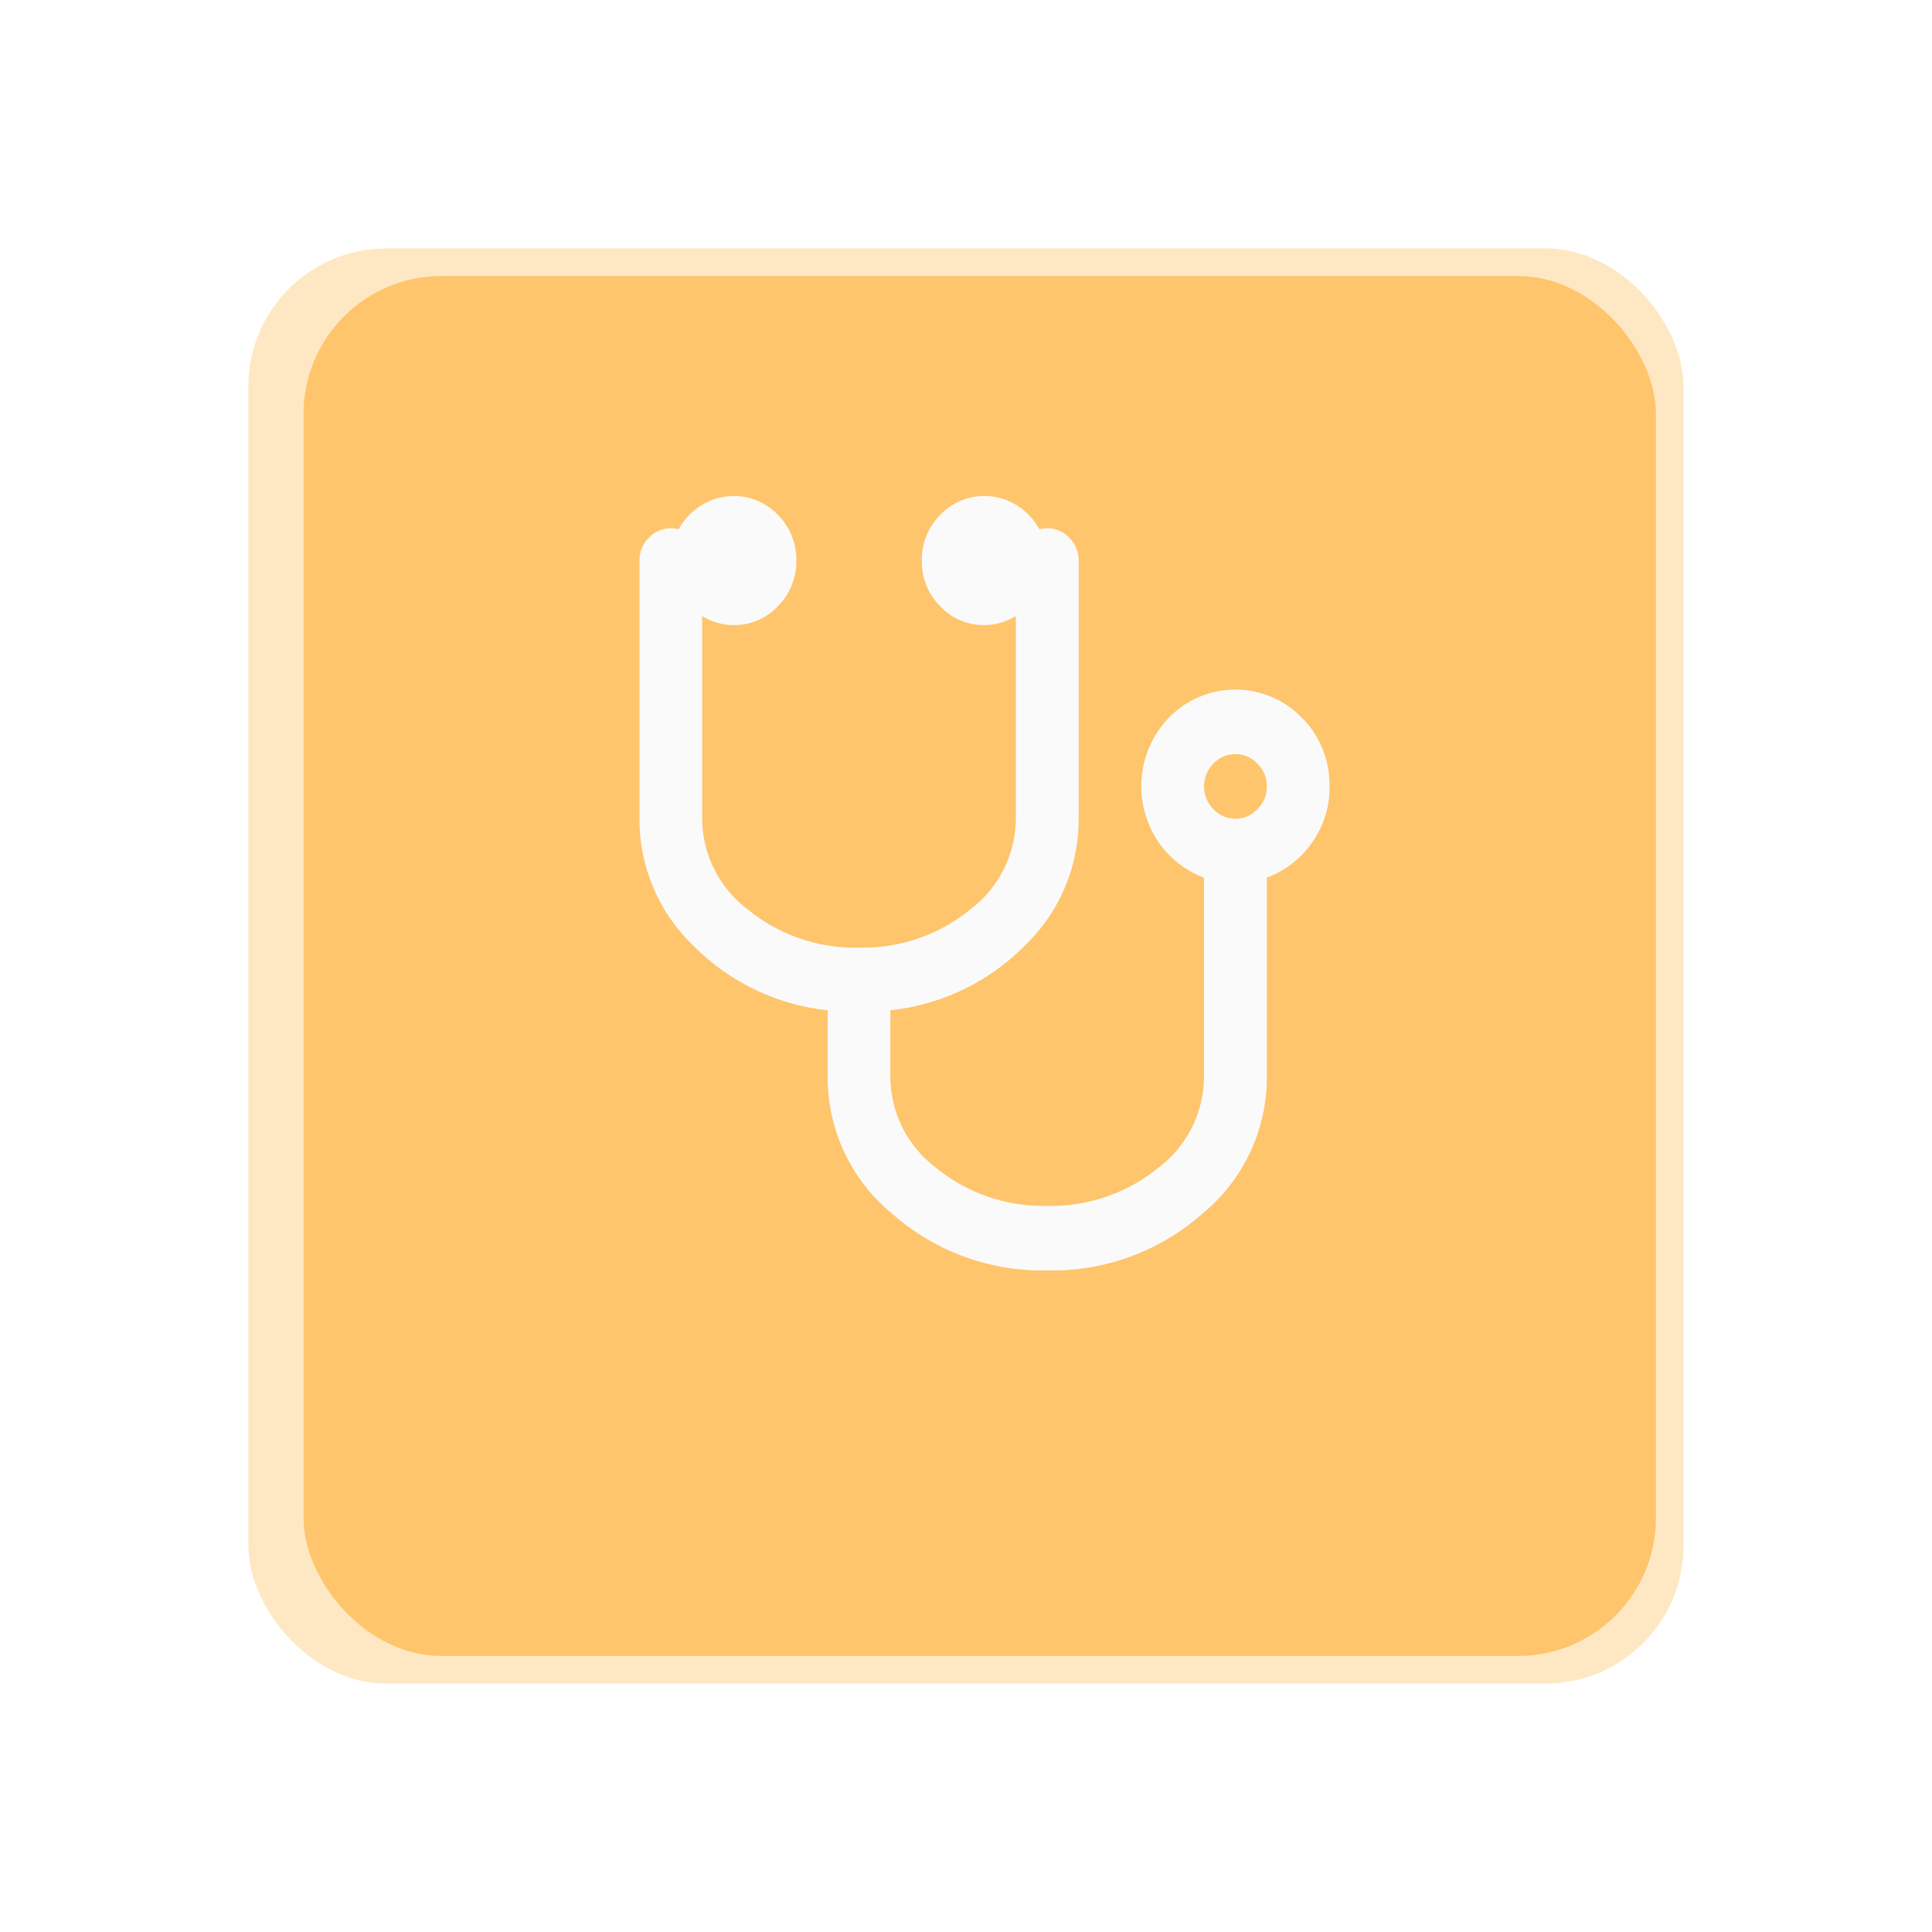 <svg xmlns="http://www.w3.org/2000/svg" xmlns:xlink="http://www.w3.org/1999/xlink" width="70" height="70" viewBox="0 0 70 70"><defs><style>.a,.b{fill:#fec56c;}.a{opacity:0.4;}.c{fill:#fafafa;}.d{filter:url(#e);}.e{filter:url(#c);}.f{filter:url(#a);}</style><filter id="a" x="0" y="0" width="70" height="70" filterUnits="userSpaceOnUse"><feOffset dy="3" input="SourceAlpha"/><feGaussianBlur stdDeviation="3" result="b"/><feFlood flood-opacity="0.102"/><feComposite operator="in" in2="b"/><feComposite in="SourceGraphic"/></filter><filter id="c" x="2" y="1" width="67" height="68" filterUnits="userSpaceOnUse"><feOffset dy="3" input="SourceAlpha"/><feGaussianBlur stdDeviation="3" result="d"/><feFlood flood-opacity="0.102"/><feComposite operator="in" in2="d"/><feComposite in="SourceGraphic"/></filter><filter id="e" x="3" y="3" width="65" height="65" filterUnits="userSpaceOnUse"><feOffset dy="3" input="SourceAlpha"/><feGaussianBlur stdDeviation="3" result="f"/><feFlood flood-opacity="0.102"/><feComposite operator="in" in2="f"/><feComposite in="SourceGraphic"/></filter></defs><g transform="translate(9.168 6)"><g class="f" transform="matrix(1, 0, 0, 1, -9.17, -6)"><rect class="a" width="52" height="52" rx="5" transform="translate(9 6)"/></g><g class="e" transform="matrix(1, 0, 0, 1, -9.17, -6)"><rect class="b" width="49" height="50" rx="5" transform="translate(11 7)"/></g><g class="d" transform="matrix(1, 0, 0, 1, -9.17, -6)"><rect class="b" width="47" height="47" rx="5" transform="translate(12 9)"/></g><path class="c" d="M28.6,14.929a1.14,1.14,0,0,0-.337-.822,1.093,1.093,0,0,0-1.6,0,1.17,1.17,0,0,0,0,1.644,1.093,1.093,0,0,0,1.6,0,1.14,1.14,0,0,0,.337-.822Zm2.273,0a3.436,3.436,0,0,1-.63,2.028A3.475,3.475,0,0,1,28.6,18.235v7.216a6.379,6.379,0,0,1-2.335,4.96,8.214,8.214,0,0,1-5.62,2.055,8.214,8.214,0,0,1-5.62-2.055,6.379,6.379,0,0,1-2.335-4.96V23.04A8.046,8.046,0,0,1,7.823,20.7a6.34,6.34,0,0,1-1.953-4.6V6.745a1.14,1.14,0,0,1,.337-.822,1.077,1.077,0,0,1,.8-.347,1.486,1.486,0,0,1,.284.037,2.341,2.341,0,0,1,.835-.877,2.212,2.212,0,0,1,2.761.356,2.286,2.286,0,0,1,.666,1.653A2.285,2.285,0,0,1,10.885,8.4a2.159,2.159,0,0,1-1.607.685,2.187,2.187,0,0,1-1.136-.329V16.1A4.145,4.145,0,0,0,9.811,19.4a6.122,6.122,0,0,0,4.013,1.37,6.122,6.122,0,0,0,4.013-1.37A4.145,4.145,0,0,0,19.506,16.1V8.755a2.188,2.188,0,0,1-1.136.329A2.159,2.159,0,0,1,16.763,8.4,2.286,2.286,0,0,1,16.1,6.745a2.286,2.286,0,0,1,.666-1.653,2.212,2.212,0,0,1,2.761-.356,2.341,2.341,0,0,1,.835.877,1.487,1.487,0,0,1,.284-.037,1.077,1.077,0,0,1,.8.347,1.14,1.14,0,0,1,.337.822V16.1a6.34,6.34,0,0,1-1.953,4.6A8.046,8.046,0,0,1,14.96,23.04v2.411a4.145,4.145,0,0,0,1.669,3.306,6.122,6.122,0,0,0,4.013,1.37,6.122,6.122,0,0,0,4.013-1.37,4.145,4.145,0,0,0,1.669-3.306V18.235a3.475,3.475,0,0,1-1.642-1.279,3.59,3.59,0,0,1,.364-4.512,3.362,3.362,0,0,1,4.83,0,3.432,3.432,0,0,1,.994,2.484Z" transform="translate(8.131 7.564)"/></g></svg>